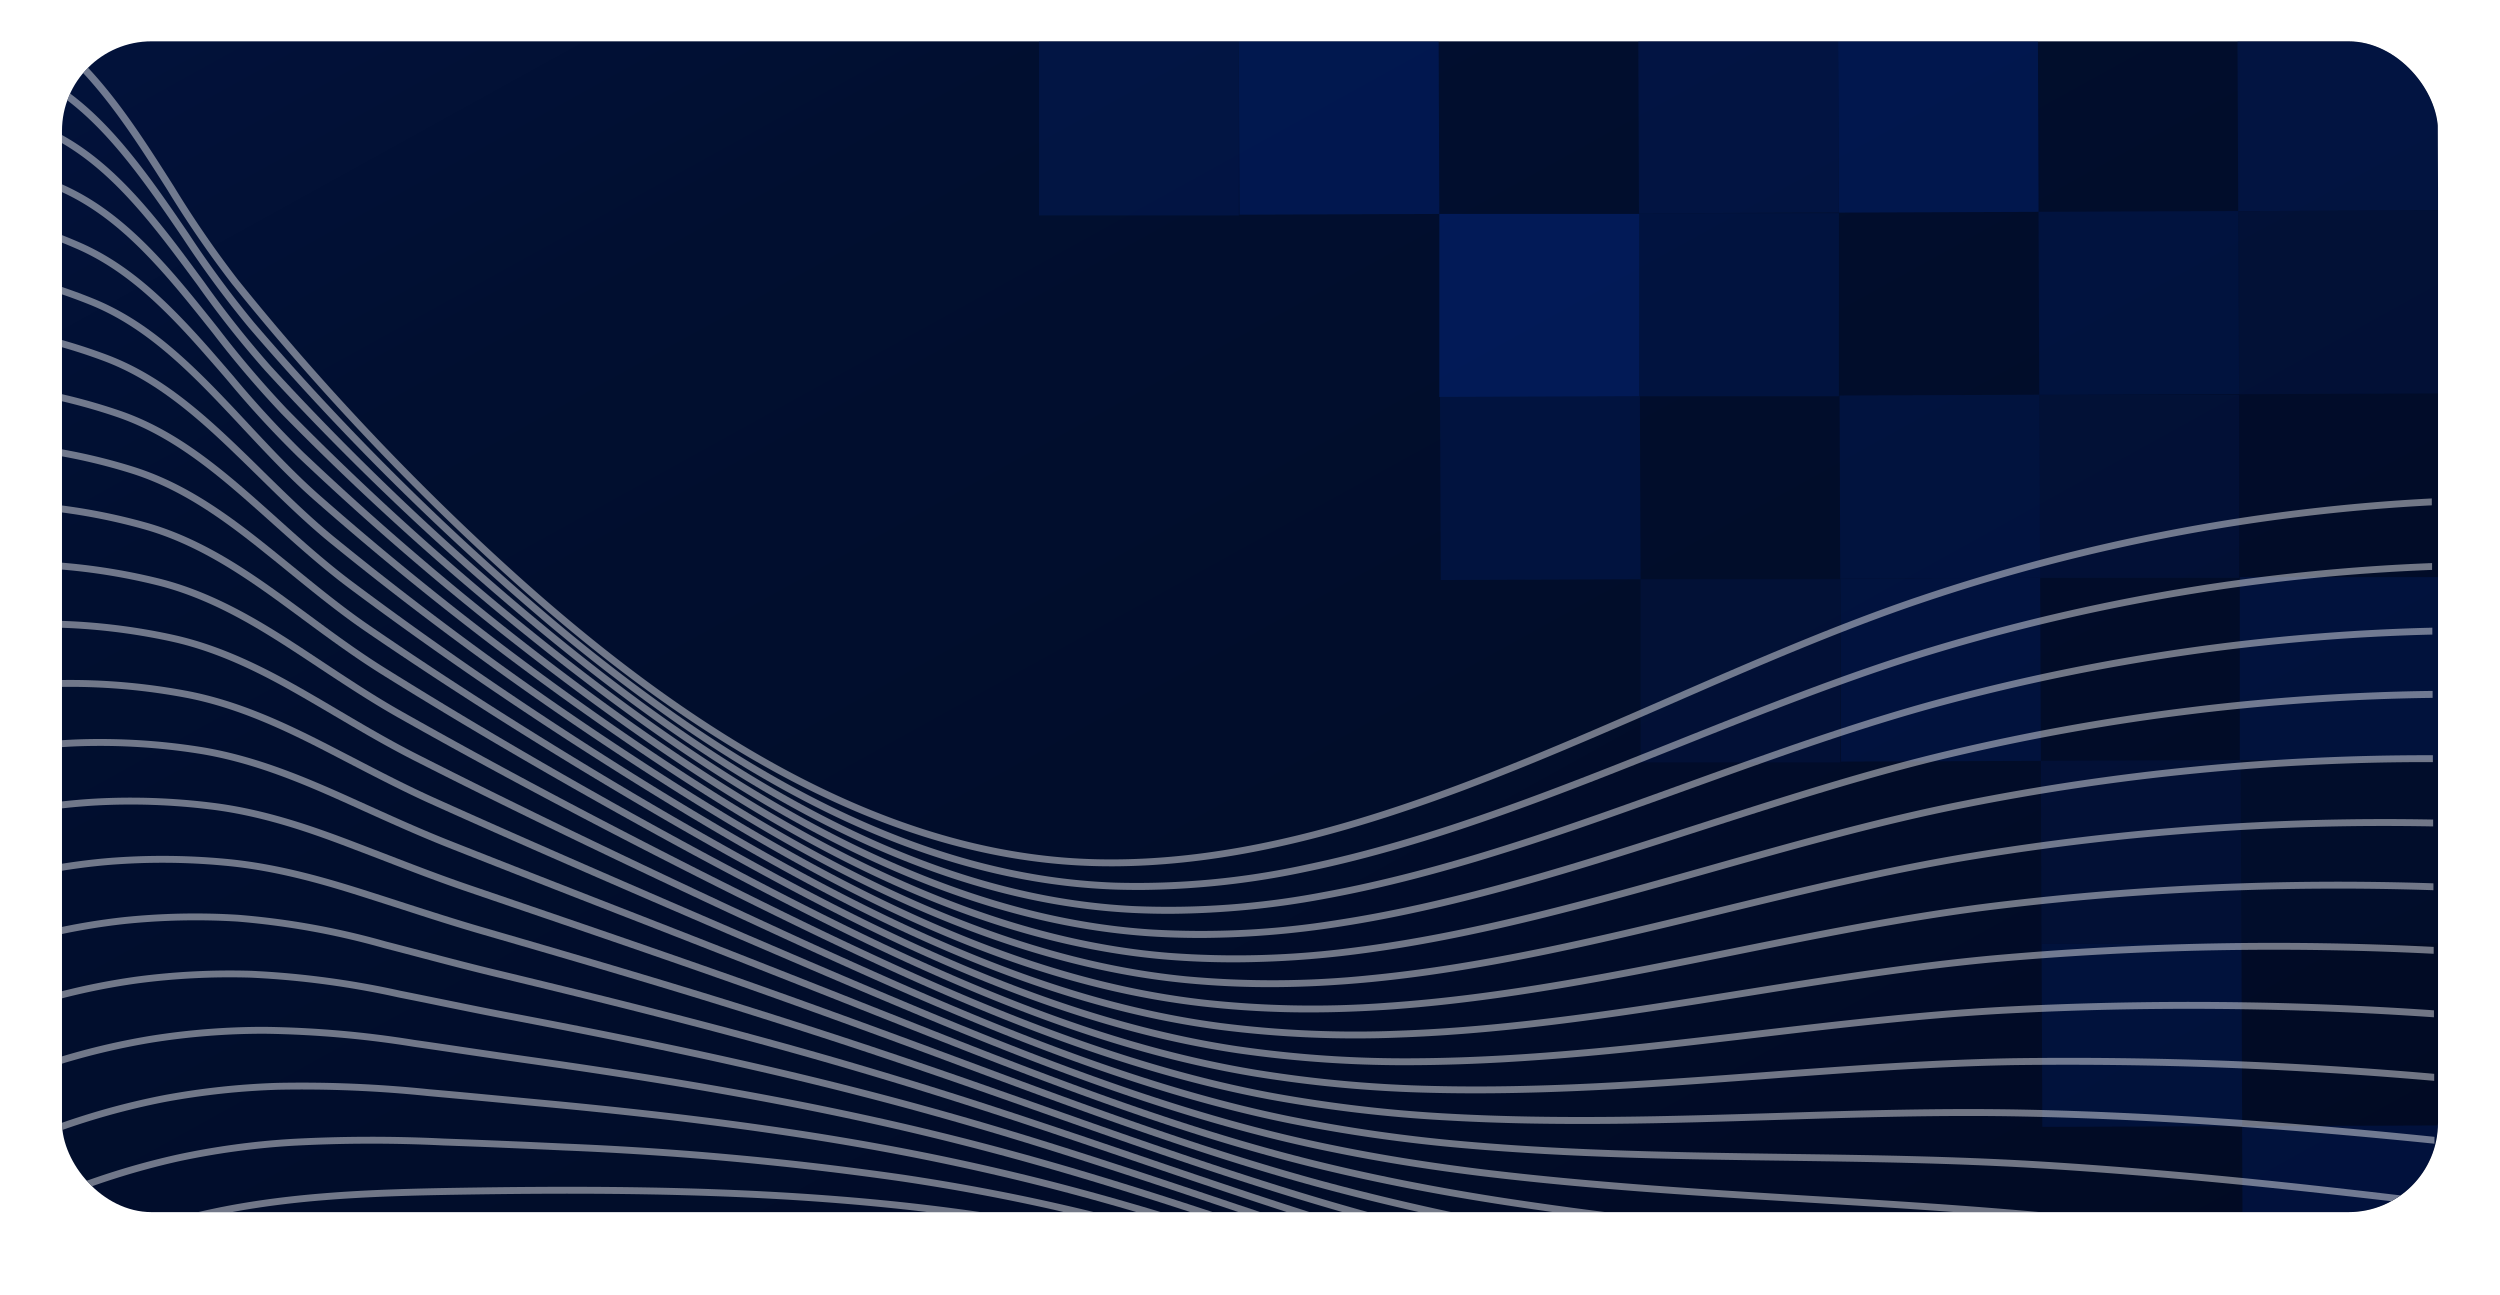 <svg xmlns="http://www.w3.org/2000/svg" width="363" height="188" viewBox="0 0 363 188">
    <defs>
        <linearGradient id="0dlhe1f8tc" x1=".029" x2="1.014" y2=".944" gradientUnits="objectBoundingBox">
            <stop offset="0" stop-color="#02123b"/>
            <stop offset=".218" stop-color="#010f30"/>
            <stop offset="1" stop-color="#010a23"/>
        </linearGradient>
        <clipPath id="cpgcert1pb">
            <rect data-name="Rectangle 10526" width="345" height="170" rx="13" transform="translate(0 1)" style="fill:#442828"/>
        </clipPath>
        <filter id="smhqbeft8a" x="0" y="0" width="363" height="188" filterUnits="userSpaceOnUse">
            <feOffset dy="3"/>
            <feGaussianBlur stdDeviation="3" result="blur"/>
            <feFlood flood-color="#c9c9c9" flood-opacity=".69"/>
            <feComposite operator="in" in2="blur"/>
            <feComposite in="SourceGraphic"/>
        </filter>
    </defs>
    <g data-name="Group 31023">
        <g style="filter:url(#smhqbeft8a)">
            <rect data-name="Rectangle 10527" width="345" height="170" rx="13" transform="translate(9 6)" style="fill:#fff"/>
        </g>
        <g data-name="Mask Group 102" transform="translate(9 5)" style="clip-path:url(#cpgcert1pb)">
            <g data-name="Group 31022">
                <g data-name="Group 30981">
                    <g data-name="Group 30957">
                        <g data-name="Group 30956">
                            <g data-name="Group 30955">
                                <path data-name="Path 65504" d="m-409.282 134.887.723 172.108a1.1 1.1 0 0 1-.01.18v.07a1.377 1.377 0 0 1-.021.2 1.131 1.131 0 0 1-.01.181c-.011.129-.022.25-.043.37-.011.06-.022.11-.032.17a5.088 5.088 0 0 1-.129.57 5.02 5.02 0 0 1-.162.521.536.536 0 0 0-.044.12c-.064.15-.13.29-.194.431a5.186 5.186 0 0 1-.574.992c-.109.15-.228.3-.348.451-.1.11-.2.22-.293.331a2.529 2.529 0 0 1-.283.281.5.5 0 0 1-.109.1 2.8 2.8 0 0 1-.337.291c-.076.071-.163.131-.239.191a7.9 7.9 0 0 1-.926.594c-.13.07-.261.13-.392.191a2.443 2.443 0 0 1-.37.161 2.954 2.954 0 0 1-.382.142 2.488 2.488 0 0 1-.284.1h-.021a1.863 1.863 0 0 1-.306.091c-.011.01-.011.01-.022.01a8.144 8.144 0 0 1-2.051.267l-330.807 1.166c-4.115.015-7.478-2.973-7.625-6.713a1.939 1.939 0 0 1-.012-.24l-.723-172.108a4.741 4.741 0 0 1 .051-.791 6.315 6.315 0 0 1 .225-1.111c0-.019.011-.03.021-.05a2.254 2.254 0 0 1 .13-.37 2.327 2.327 0 0 1 .183-.441c.076-.17.163-.35.26-.52.022-.031.033-.051.055-.081a3.775 3.775 0 0 1 .336-.5 4.391 4.391 0 0 1 .522-.652l.217-.221.174-.17a.4.4 0 0 1 .1-.09c.13-.121.272-.242.413-.352a.229.229 0 0 1 .087-.06c.011-.01.011-.01.022-.01a4.146 4.146 0 0 1 .512-.362l.033-.03c.2-.121.4-.232.62-.342s.437-.2.665-.293a5.814 5.814 0 0 1 .621-.212 1.8 1.8 0 0 1 .251-.071c.12-.03.24-.061.36-.081a1.492 1.492 0 0 1 .306-.061 6.3 6.3 0 0 1 .643-.092 6.39 6.39 0 0 1 .764-.043l330.818-1.167a7.9 7.9 0 0 1 5.379 2.031 5.576 5.576 0 0 1 .548.559 5.477 5.477 0 0 1 .384.468c.131.18.263.369.384.559 0 .01.011.01.011.02.11.2.208.389.308.589v.02a4.361 4.361 0 0 1 .2.479 1.347 1.347 0 0 1 .1.27.866.866 0 0 1 .045.15c.044.149.088.309.122.469a5.6 5.6 0 0 1 .1.6c0 .04.011.08.011.12.012.14.034.29.035.44a1.1 1.1 0 0 1 .01.18z" transform="translate(754.213 -128.927)" style="fill:url(#0dlhe1f8tc)"/>
                            </g>
                        </g>
                    </g>
                    <g data-name="Group 30980" style="opacity:.4">
                        <g data-name="Group 30979">
                            <g data-name="Group 30967">
                                <g data-name="Group 30960">
                                    <g data-name="Group 30958">
                                        <path data-name="Path 65505" d="m-435.786 154.48-.085-20.191a1.232 1.232 0 0 0-.022-.2 1.11 1.11 0 0 0-.012-.181 4.236 4.236 0 0 0-.079-.54 4.832 4.832 0 0 0-.134-.571 4.547 4.547 0 0 0-.166-.52.531.531 0 0 1-.044-.12c-.067-.15-.133-.29-.2-.43a5.126 5.126 0 0 0-.584-.99c-.11-.149-.23-.3-.351-.449l-.3-.329a2.372 2.372 0 0 0-.285-.28.528.528 0 0 0-.11-.1 3.091 3.091 0 0 0-.341-.289c-.076-.07-.164-.13-.241-.189a7.758 7.758 0 0 0-.931-.588c-.132-.07-.263-.129-.394-.189a2.427 2.427 0 0 0-.373-.159 3.043 3.043 0 0 0-.383-.139 2.44 2.44 0 0 0-.285-.1l-23.8.084.112 26.571z" transform="translate(780.783 -128.927)" style="fill:#031e61"/>
                                        <path data-name="Rectangle 10509" transform="rotate(-.22 6839.2 -82284.386)" style="fill:#021649" d="M0 0h29.013v26.582H0z"/>
                                    </g>
                                    <g data-name="Group 30959">
                                        <path data-name="Rectangle 10510" transform="translate(316.222 78.798)" style="fill:#001b5d" d="M0 0h29.013v26.582H0z"/>
                                        <path data-name="Rectangle 10511" transform="translate(316.334 105.37)" style="fill:#011032" d="M0 0h29.013v26.582H0z"/>
                                    </g>
                                </g>
                                <g data-name="Group 30963">
                                    <g data-name="Group 30961">
                                        <path data-name="Rectangle 10512" transform="rotate(-.22 6851.263 -74730.937)" style="fill:#001b5d" d="M0 0h29.013v26.582H0z"/>
                                        <path data-name="Rectangle 10513" transform="translate(287.108 52.328)" style="fill:#021649" d="M0 0h29.013v26.582H0z"/>
                                    </g>
                                    <g data-name="Group 30962">
                                        <path data-name="Rectangle 10514" transform="rotate(-.22 27612.27 -74778.325)" style="fill:#02164a" d="M0 0h29.013v26.582H0z"/>
                                        <path data-name="Rectangle 10515" transform="rotate(-.22 34532.606 -74794.208)" style="fill:#001b5d" d="M0 0h29.013v26.582H0z"/>
                                    </g>
                                </g>
                                <g data-name="Group 30966">
                                    <g data-name="Group 30964">
                                        <path data-name="Rectangle 10516" transform="rotate(-.221 13721.616 -66888.95)" style="fill:#001b5d" d="M0 0h29.013v26.582H0z"/>
                                        <path data-name="Rectangle 10517" transform="rotate(-.22 20703.737 -67208.994)" style="fill:#001b5d" d="M0 0h29.013v26.582H0z"/>
                                    </g>
                                    <g data-name="Group 30965">
                                        <path data-name="Rectangle 10518" transform="rotate(-.22 -57.01 -67161.606)" style="fill:#002680" d="M0 0h29.013v26.582H0z"/>
                                    </g>
                                </g>
                            </g>
                            <g data-name="Group 30975">
                                <g data-name="Group 30970">
                                    <g data-name="Group 30968">
                                        <path data-name="Rectangle 10519" transform="rotate(-.221 -44.227 -59338.179)" style="fill:#031e61" d="M0 0h29.013v26.582H0z"/>
                                        <path data-name="Rectangle 10520" transform="translate(228.989 25.96)" style="fill:#001c5d" d="M0 0h29.013v26.582H0z"/>
                                    </g>
                                    <g data-name="Group 30969">
                                        <path data-name="Rectangle 10521" transform="translate(229.211 79.108)" style="fill:#021649" d="M0 0h29.01v26.579H0z"/>
                                    </g>
                                </g>
                                <g data-name="Group 30972">
                                    <g data-name="Group 30971">
                                        <path data-name="Rectangle 10522" transform="translate(199.987 26.06)" style="fill:#022e95" d="M0 0h29.01v26.58H0z"/>
                                        <path data-name="Rectangle 10523" transform="rotate(-.22 13806.746 -52086.476)" style="fill:#001c5d" d="M0 0h29.01v26.589H0z"/>
                                    </g>
                                </g>
                                <g data-name="Group 30974">
                                    <g data-name="Group 30973">
                                        <path data-name="Rectangle 10524" transform="rotate(-.22 -20.562 -44501)" style="fill:#002680" d="M0 0h29.013v26.582H0z"/>
                                    </g>
                                </g>
                            </g>
                            <g data-name="Group 30978">
                                <g data-name="Group 30977">
                                    <g data-name="Group 30976">
                                        <path data-name="Rectangle 10525" transform="translate(141.863 -.305)" style="fill:#031e61" d="M0 0h29.021v26.579H0z"/>
                                    </g>
                                </g>
                            </g>
                        </g>
                        <path data-name="Path 65506" d="m-435.2 307.1-.083-19.76-29 .1.111 26.571 21.394-.075a7.9 7.9 0 0 0 5.37-2.072 6.63 6.63 0 0 0 2.169-4.208c0-.037 0-.075.009-.113.009-.148.03-.294.03-.443z" transform="translate(780.839 -128.927)" style="fill:#001c5e"/>
                    </g>
                </g>
                <g data-name="Group 31007" style="opacity:.44;mix-blend-mode:overlay;isolation:isolate">
                    <g data-name="Group 30985">
                        <path data-name="Path 65508" d="M-409.192 196.3v1a276.005 276.005 0 0 0-73.791 14.07c-12.165 4.093-24.749 9.578-36.928 14.891-26.322 11.493-53.528 23.359-80.761 23.455-.753 0-1.5-.005-2.248-.023-26.624-.546-54.284-14-84.579-41.132a369.86 369.86 0 0 1-41.124-43.425 152.845 152.845 0 0 1-9.39-13.677c-4.637-7.294-9.395-14.8-15.463-20.086l.174-.17a.4.4 0 0 1 .1-.09c.13-.121.272-.242.413-.352a.229.229 0 0 1 .087-.06c.011-.01.011-.01.022-.01 6.168 5.388 10.948 12.921 15.617 20.265a150.4 150.4 0 0 0 9.325 13.587 369.433 369.433 0 0 0 41.015 43.306c30.075 26.944 57.494 40.307 83.834 40.844 27.727.6 55.574-11.575 82.518-23.331 12.192-5.323 24.809-10.827 37.016-14.93a277.274 277.274 0 0 1 74.163-14.132z" transform="translate(753.29 -128.927)" style="fill:#fff"/>
                    </g>
                    <g data-name="Group 30986">
                        <path data-name="Path 65509" d="M-408.986 205.686v.99a288.059 288.059 0 0 0-72.381 12.165c-12.144 3.673-24.708 8.678-36.846 13.53-17.609 7.023-35.806 14.287-53.954 18.071a119.987 119.987 0 0 1-24.166 2.705c-1.31 0-2.6-.011-3.886-.056-20.36-.729-41.109-8.576-63.429-24a257.006 257.006 0 0 1-20.884-16.186 381.67 381.67 0 0 1-41.52-41.484 150.148 150.148 0 0 1-9.583-13.007c-1-1.466-2-2.933-3.009-4.379-5.414-7.751-10.394-13.764-16.665-17.561v-.37a4.741 4.741 0 0 1 .051-.791c6.7 3.867 11.885 10.1 17.529 18.179 1.022 1.456 2.02 2.923 3.02 4.389a148.345 148.345 0 0 0 9.518 12.917 380.539 380.539 0 0 0 41.41 41.374 253.718 253.718 0 0 0 20.789 16.128c22.134 15.292 42.687 23.069 62.818 23.788a115.143 115.143 0 0 0 27.769-2.627c18.048-3.764 36.2-11.008 53.757-18.01 12.171-4.853 24.746-9.877 36.945-13.561a289.232 289.232 0 0 1 72.717-12.204z" transform="translate(753.122 -128.927)" style="fill:#fff"/>
                    </g>
                    <g data-name="Group 30987">
                        <path data-name="Path 65510" d="M-408.948 215.066v1a301.851 301.851 0 0 0-70.97 10.24c-12.135 3.253-24.657 7.777-36.776 12.15-17.373 6.271-35.323 12.755-53.209 16.008a126.245 126.245 0 0 1-22.116 2.148c-1.91.006-3.8-.037-5.677-.13-20.066-1.02-40.706-8.767-63.089-23.678-6.754-4.5-13.608-9.582-20.946-15.546a396.6 396.6 0 0 1-41.917-39.543 144.872 144.872 0 0 1-9.777-12.355q-1.532-2.08-3.085-4.15c-5.982-7.969-11.41-13.99-18.433-17.485a3.4 3.4 0 0 0-.338-.158l-.005-1.131c.3.14.58.278.864.417 7.219 3.575 12.734 9.7 18.816 17.784 1.031 1.377 2.052 2.773 3.085 4.169a147.481 147.481 0 0 0 9.711 12.266A394.346 394.346 0 0 0-681 216.505c7.305 5.944 14.126 11.02 20.858 15.5 22.209 14.791 42.651 22.469 62.51 23.48a119.441 119.441 0 0 0 27.52-2c17.789-3.232 35.7-9.695 53.024-15.957 12.141-4.382 24.685-8.907 36.863-12.18a302.894 302.894 0 0 1 71.277-10.282z" transform="translate(753.124 -128.927)" style="fill:#fff"/>
                    </g>
                    <g data-name="Group 30988">
                        <path data-name="Path 65511" d="M-408.912 224.246v1.01a321.339 321.339 0 0 0-69.568 8.525c-12.114 2.833-24.617 6.857-36.706 10.76-17.124 5.52-34.837 11.233-52.465 13.945a134.181 134.181 0 0 1-19.8 1.63q-3.911.014-7.707-.233c-19.772-1.32-40.3-8.958-62.761-23.369-6.742-4.316-13.616-9.192-21.008-14.916a416 416 0 0 1-42.312-37.581 145.636 145.636 0 0 1-9.96-11.685c-1.054-1.326-2.1-2.643-3.161-3.949-6.111-7.549-11.615-13.239-18.635-16.5-.744-.347-1.5-.684-2.253-1.012v-1.09c.929.377 1.848.784 2.755 1.2 7.207 3.364 12.821 9.155 19.008 16.8q1.6 1.974 3.171 3.959a147.042 147.042 0 0 0 9.883 11.6 416.265 416.265 0 0 0 42.2 37.491c7.381 5.7 14.222 10.56 20.932 14.867 22.294 14.291 42.65 21.88 62.226 23.18a123.62 123.62 0 0 0 27.248-1.386c17.529-2.7 35.2-8.394 52.29-13.9 12.11-3.9 24.635-7.937 36.793-10.78a322.529 322.529 0 0 1 69.83-8.566z" transform="translate(753.127 -128.927)" style="fill:#fff"/>
                    </g>
                    <g data-name="Group 30989">
                        <path data-name="Path 65512" d="M-408.876 233.586v1a343.007 343.007 0 0 0-68.158 6.66c-12.1 2.4-24.577 5.937-36.646 9.349-16.886 4.78-34.353 9.732-51.708 11.913a142.364 142.364 0 0 1-17.187 1.15c-3.427.012-6.767-.116-10.055-.384-19.468-1.6-39.889-9.139-62.443-23.05-6.708-4.127-13.593-8.8-21.071-14.276a440.655 440.655 0 0 1-42.7-35.64 145.818 145.818 0 0 1-10.143-11.014 286.621 286.621 0 0 0-3.246-3.739c-6.218-7.118-11.808-12.488-18.828-15.533a78.478 78.478 0 0 0-4.165-1.676l-.005-1.07q2.363.848 4.648 1.844c7.206 3.125 12.883 8.585 19.21 15.8q1.629 1.871 3.247 3.759a148.288 148.288 0 0 0 10.066 10.935 441.484 441.484 0 0 0 42.6 35.55c7.445 5.453 14.319 10.109 21.006 14.226 22.391 13.811 42.647 21.3 61.919 22.882a130.275 130.275 0 0 0 27-.756c17.27-2.181 34.691-7.112 51.535-11.881 12.089-3.413 24.584-6.957 36.733-9.37a344.471 344.471 0 0 1 68.391-6.679z" transform="translate(753.129 -128.927)" style="fill:#fff"/>
                    </g>
                    <g data-name="Group 30990">
                        <path data-name="Path 65513" d="M-408.84 242.926v1a368.594 368.594 0 0 0-66.758 4.785c-12.1 1.973-24.549 5-36.587 7.929-16.65 4.049-33.856 8.23-50.953 9.89-4.909.467-9.6.714-14.142.73a124.962 124.962 0 0 1-12.827-.6c-19.132-1.883-39.454-9.321-62.1-22.731-6.676-3.947-13.592-8.412-21.135-13.646a475.088 475.088 0 0 1-43.091-33.683c-3.615-3.167-7.025-6.815-10.326-10.344-1.107-1.186-2.2-2.362-3.321-3.528-6.348-6.7-12.013-11.738-19.021-14.563q-2.985-1.2-6.088-2.169v-1.06q3.329 1.023 6.526 2.317c7.2 2.9 12.968 8.025 19.414 14.812 1.119 1.166 2.215 2.352 3.323 3.538 3.278 3.509 6.677 7.137 10.248 10.274a474.485 474.485 0 0 0 43 33.619c7.52 5.213 14.415 9.659 21.069 13.6 22.508 13.33 42.665 20.709 61.622 22.583a137.349 137.349 0 0 0 26.74-.145c17.01-1.65 34.183-5.82 50.79-9.859 12.06-2.932 24.533-5.956 36.674-7.939a369.62 369.62 0 0 1 66.943-4.81z" transform="translate(753.132 -128.927)" style="fill:#fff"/>
                    </g>
                    <g data-name="Group 30991">
                        <path data-name="Path 65514" d="M-408.8 252.186v1a410.453 410.453 0 0 0-65.357 3c-11.956 1.542-24.248 4.026-36.146 6.428-16.522 3.338-33.61 6.788-50.568 7.938-3.634.233-7.148.365-10.565.377a135.739 135.739 0 0 1-16.135-.873c-19.056-2.183-38.678-9.3-61.764-22.412-6.653-3.767-13.59-8.023-21.208-13.006A522.832 522.832 0 0 1-714.03 202.9c-3.658-2.967-7.132-6.374-10.5-9.683-1.129-1.106-2.268-2.222-3.409-3.318-6.466-6.267-12.216-10.977-19.223-13.592a79.993 79.993 0 0 0-8-2.512v-1.04a81.935 81.935 0 0 1 8.415 2.631c7.194 2.674 13.042 7.464 19.608 13.821q1.709 1.644 3.419 3.338c3.343 3.278 6.8 6.666 10.42 9.6a516.89 516.89 0 0 0 43.4 31.677c7.585 4.973 14.5 9.209 21.142 12.966 22.943 13.029 42.434 20.1 61.327 22.274a144.945 144.945 0 0 0 26.482.486c16.881-1.139 33.927-4.589 50.416-7.918 11.909-2.4 24.232-4.885 36.232-6.437a412.168 412.168 0 0 1 65.501-3.007z" transform="translate(753.135 -128.927)" style="fill:#fff"/>
                    </g>
                    <g data-name="Group 30992">
                        <path data-name="Path 65515" d="M-408.767 261.416v1a457.2 457.2 0 0 0-63.945 1.235c-11.937 1.112-24.2 3.075-36.053 4.977-16.3 2.608-33.149 5.307-49.857 5.936a156.444 156.444 0 0 1-26.419-1.107c-18.675-2.464-38.2-9.485-61.436-22.1-6.608-3.577-13.566-7.623-21.27-12.375-15.4-9.506-30.164-19.524-43.885-29.786-3.722-2.787-7.271-5.974-10.712-9.052-1.15-1.026-2.29-2.052-3.451-3.068-6.6-5.847-12.421-10.226-19.427-12.622a84.659 84.659 0 0 0-9.911-2.705v-1.02a86.128 86.128 0 0 1 10.3 2.794c7.181 2.445 13.1 6.9 19.8 12.83q1.726 1.524 3.451 3.078c3.419 3.068 6.957 6.236 10.647 8.993 13.686 10.241 28.42 20.24 43.795 29.735 7.694 4.733 14.63 8.769 21.216 12.336 23.116 12.548 42.508 19.53 61.031 21.975a155.383 155.383 0 0 0 26.222 1.1c16.643-.619 33.452-3.318 49.715-5.925 11.879-1.9 24.16-3.875 36.129-4.988a458.855 458.855 0 0 1 64.06-1.241z" transform="translate(753.138 -128.927)" style="fill:#fff"/>
                    </g>
                    <g data-name="Group 30993">
                        <path data-name="Path 65516" d="M-408.731 270.626v1.01a513.97 513.97 0 0 0-62.545-.52c-11.928.662-24.158 2.105-35.983 3.507-16.059 1.887-32.664 3.845-49.112 3.963a169.881 169.881 0 0 1-26.149-1.738c-18.262-2.715-37.676-9.637-61.1-21.785-6.519-3.366-13.5-7.212-21.334-11.734-15.625-9.045-30.519-18.413-44.268-27.834-3.766-2.587-7.38-5.534-10.885-8.382a300.378 300.378 0 0 0-3.548-2.868c-6.713-5.426-12.624-9.475-19.618-11.641a83.967 83.967 0 0 0-11.833-2.748v-1.01a84.044 84.044 0 0 1 12.182 2.807c7.18 2.225 13.179 6.344 20 11.84 1.182.946 2.365 1.911 3.548 2.867 3.483 2.838 7.075 5.775 10.808 8.332 13.727 9.412 28.6 18.76 44.2 27.795 7.823 4.512 14.781 8.347 21.279 11.705 23.311 12.088 42.615 18.97 60.746 21.666a168.905 168.905 0 0 0 25.963 1.728c16.382-.118 32.954-2.066 48.97-3.963 11.848-1.391 24.1-2.835 36.06-3.507a516.965 516.965 0 0 1 62.619.51z" transform="translate(753.141 -128.927)" style="fill:#fff"/>
                    </g>
                    <g data-name="Group 30994">
                        <path data-name="Path 65517" d="M-408.7 279.846v1.02a607.913 607.913 0 0 0-61.144-2.285c-11.918.212-24.139 1.125-35.945 2.017-15.811 1.176-32.146 2.393-48.324 2.01a184.217 184.217 0 0 1-25.878-2.369c-18.034-3-36.78-9.62-60.767-21.466-6.5-3.207-13.3-6.733-21.4-11.094-15.917-8.624-30.94-17.331-44.664-25.893-3.906-2.446-7.7-5.233-11.353-7.93-1.106-.816-2.211-1.632-3.328-2.448-5.561-4.031-12.141-8.517-19.833-10.66a84.557 84.557 0 0 0-13.742-2.642v-1.01A86.382 86.382 0 0 1-741 199.787c7.88 2.2 14.545 6.748 20.184 10.838q1.675 1.226 3.34 2.449c3.646 2.687 7.4 5.464 11.286 7.88 13.7 8.552 28.7 17.259 44.6 25.863 8.085 4.361 14.877 7.878 21.363 11.075 23.878 11.8 42.527 18.39 60.439 21.367a185.073 185.073 0 0 0 25.714 2.349c16.113.393 32.425-.834 48.2-2.01 11.828-.882 24.06-1.8 36.021-2.017a607.905 607.905 0 0 1 61.153 2.265z" transform="translate(753.144 -128.927)" style="fill:#fff"/>
                    </g>
                    <g data-name="Group 30995">
                        <path data-name="Path 65518" d="M-408.66 288.995v1c-20.181-2.058-40.226-3.548-59.744-3.949-11.931-.248-24.133.135-35.941.5-15.542.485-31.617.981-47.513.077a202.208 202.208 0 0 1-25.609-2.989c-22.4-4.121-44.066-13.465-60.427-21.148-6.31-2.957-13.135-6.283-21.459-10.464-16.627-8.381-31.362-16.21-45.049-23.941-3.96-2.236-7.8-4.783-11.524-7.24-1.138-.756-2.276-1.512-3.425-2.258-5.659-3.69-12.345-7.786-20.027-9.689a87.2 87.2 0 0 0-15.662-2.4v-1a89.353 89.353 0 0 1 15.946 2.424c7.867 1.952 14.641 6.108 20.387 9.848 1.138.746 2.277 1.5 3.426 2.258 3.7 2.447 7.53 4.983 11.458 7.2 13.666 7.721 28.39 15.55 45 23.921 8.313 4.171 15.116 7.5 21.427 10.445 16.295 7.652 37.869 16.956 60.142 21.058a203.866 203.866 0 0 0 25.467 2.98c15.841.884 31.885.388 47.4-.087 11.82-.362 24.042-.745 36.006-.5 19.528.406 39.564 1.886 59.721 3.954z" transform="translate(753.146 -128.927)" style="fill:#fff"/>
                    </g>
                    <g data-name="Group 30996">
                        <path data-name="Path 65519" d="M-408.624 298.1v1c-19.658-2.39-39.292-4.451-58.331-5.584-11.966-.718-24.181-.885-36-1.053-15.27-.206-31.054-.431-46.647-1.816a231.785 231.785 0 0 1-25.327-3.61c-21.434-4.345-42.4-12.971-60.1-20.839-7.656-3.4-15.179-6.876-21.523-9.824-17.772-8.3-32.208-15.286-45.433-22-4.013-2.036-7.931-4.342-11.717-6.569a566.414 566.414 0 0 0-3.491-2.047c-5.766-3.35-12.56-7.066-20.24-8.719a89.251 89.251 0 0 0-16.807-1.991c-.251-.009-.5-.008-.764-.007v-1c.262 0 .535 0 .8.007a89.947 89.947 0 0 1 17.036 2.02c7.833 1.693 14.725 5.458 20.568 8.848 1.171.675 2.33 1.362 3.491 2.047 3.774 2.227 7.67 4.523 11.663 6.539 13.214 6.7 27.64 13.683 45.4 21.98 6.343 2.948 13.846 6.422 21.5 9.815 17.638 7.848 38.545 16.444 59.857 20.759a231.763 231.763 0 0 0 25.2 3.6c15.549 1.375 31.312 1.6 46.561 1.816 11.832.158 24.058.335 36.045 1.043 19.011 1.129 38.634 3.185 58.259 5.585z" transform="translate(753.15 -128.927)" style="fill:#fff"/>
                    </g>
                    <g data-name="Group 30997">
                        <path data-name="Path 65520" d="M-408.59 306.995a1.1 1.1 0 0 1-.01.18v.07a1.377 1.377 0 0 1-.021.2 1.128 1.128 0 0 1-.01.181c-.011.129-.022.25-.043.37-19.026-2.723-38.258-5.3-56.842-7.02-11.324-1.05-22.853-1.749-34.011-2.43-15.656-.945-31.837-1.928-47.824-3.882-8.978-1.118-17.169-2.5-25.057-4.241-21.282-4.705-42-13.062-59.758-20.52-6.856-2.876-13.7-5.811-20.328-8.658l-1.247-.536c-15.713-6.754-31.043-13.38-45.828-20.038-4.057-1.836-8.028-3.892-11.879-5.889-1.192-.615-2.385-1.241-3.588-1.857-5.874-3.009-12.787-6.335-20.444-7.748a90.849 90.849 0 0 0-16.728-1.521h-.033c-.906 0-1.812.027-2.729.06v-1a86.39 86.39 0 0 1 2.729-.06h.033a92.173 92.173 0 0 1 16.947 1.54c7.822 1.443 14.81 4.818 20.761 7.857 1.2.616 2.395 1.242 3.6 1.858 3.828 1.986 7.788 4.042 11.812 5.858 14.785 6.658 30.106 13.284 45.808 20.039l1.257.535c6.616 2.837 13.46 5.773 20.316 8.649 17.714 7.447 38.378 15.775 59.562 20.46 7.856 1.732 16.014 3.113 24.948 4.212 15.943 1.954 32.113 2.937 47.747 3.891 11.169.671 22.71 1.381 34.044 2.421 18.58 1.714 37.812 4.296 56.816 7.019z" transform="translate(753.153 -128.927)" style="fill:#fff"/>
                    </g>
                    <g data-name="Group 30998">
                        <path data-name="Path 65521" d="m-421.673 314.021-6.058.022c-12.146-1.987-24.411-3.934-36.349-5.6-12.122-1.7-24.473-3.014-36.409-4.282-14.611-1.548-29.713-3.155-44.6-5.483-8.868-1.4-16.975-2.99-24.787-4.862-19.688-4.721-38.558-11.944-59.419-20.2l-8.014-3.172q-6.872-2.72-13.634-5.382-10.856-4.281-21.549-8.434c-8.134-3.171-16.552-6.451-24.664-9.663-4.067-1.615-8.08-3.421-11.952-5.168-1.257-.565-2.515-1.141-3.773-1.7-5.981-2.669-13.012-5.6-20.647-6.778a92.11 92.11 0 0 0-16.715-1.051c-1.55.046-3.11.141-4.692.277v-1a82.746 82.746 0 0 1 4.659-.277 93.6 93.6 0 0 1 16.933 1.061c7.788 1.2 14.9 4.177 20.943 6.866l3.773 1.7c3.86 1.746 7.862 3.552 11.907 5.148a5205.412 5205.412 0 0 0 24.655 9.663q10.693 4.163 21.559 8.434 6.757 2.661 13.634 5.382l8.015 3.172c20.816 8.246 39.653 15.45 59.265 20.151 7.78 1.872 15.853 3.454 24.689 4.853 14.854 2.318 29.946 3.924 44.546 5.473 11.946 1.268 24.3 2.584 36.441 4.281 13.878 1.939 28.186 4.259 42.243 6.569z" transform="translate(753.156 -128.927)" style="fill:#fff"/>
                    </g>
                    <g data-name="Group 30999">
                        <path data-name="Path 65522" d="m-466.569 314.18-5.818.02c-9.131-1.538-18.284-2.945-27.207-4.324-14.167-2.17-28.824-4.418-43.244-7.188-8.771-1.689-16.79-3.48-24.505-5.483-18.6-4.815-37.138-11.719-55.056-18.386l-4.034-1.506a2013.856 2013.856 0 0 0-21.71-7.913c-13.4-4.8-26.771-9.376-39.713-13.79l-6.886-2.356c-3.869-1.327-7.707-2.8-11.413-4.24q-2.279-.878-4.57-1.744c-6.035-2.319-13.119-4.864-20.85-5.806a93.936 93.936 0 0 0-16.67-.582q-3.289.192-6.655.634v-1.01c2.226-.288 4.418-.5 6.6-.624a95.205 95.205 0 0 1 16.867.591c7.874.952 15.033 3.537 21.135 5.866 1.519.584 3.05 1.169 4.569 1.753 3.7 1.427 7.523 2.9 11.37 4.22l6.9 2.356c12.931 4.425 26.31 9 39.723 13.8a1909.33 1909.33 0 0 1 21.722 7.924l4.034 1.495c17.9 6.667 36.393 13.552 54.936 18.357 7.7 1.993 15.689 3.785 24.44 5.474 14.4 2.759 29.033 5 43.188 7.178 10.762 1.652 21.848 3.352 32.847 5.284z" transform="translate(753.159 -128.927)" style="fill:#fff"/>
                    </g>
                    <g data-name="Group 31000">
                        <path data-name="Path 65523" d="m-499.645 314.3-4.977.018c-11.863-2.4-24-4.886-35.964-7.6-8.675-1.98-16.6-3.982-24.235-6.115-15.44-4.306-30.974-9.791-46-15.1q-6.379-2.257-12.745-4.475c-7.773-2.683-14.888-5.068-21.763-7.273-16.209-5.233-32.1-9.887-46.994-14.2-3.814-1.106-7.618-2.333-11.278-3.52q-2.475-.8-4.962-1.592c-6.132-1.969-13.323-4.134-21.065-4.826a96.206 96.206 0 0 0-16.6-.112c-2.892.24-5.772.631-8.629 1.141v-1.02c2.825-.5 5.672-.88 8.531-1.12a98.715 98.715 0 0 1 16.809.11c7.862.713 15.129 2.9 21.327 4.885 1.65.524 3.3 1.059 4.951 1.593 3.662 1.177 7.455 2.4 11.258 3.5 14.9 4.328 30.806 8.982 47.016 14.214 6.885 2.216 14.013 4.6 21.795 7.294q6.362 2.212 12.756 4.475c15 5.3 30.52 10.782 45.929 15.078 7.616 2.123 15.528 4.115 24.18 6.1 13.536 3.057 27.323 5.858 40.66 8.545z" transform="translate(753.162 -128.927)" style="fill:#fff"/>
                    </g>
                    <g data-name="Group 31001">
                        <path data-name="Path 65524" d="m-520.21 314.369-4.006.014c-4.71-1.2-9.43-2.427-14.117-3.66-8.578-2.27-16.414-4.473-23.955-6.736-11.846-3.538-23.848-7.626-35.456-11.575-7.531-2.563-15.315-5.216-22.954-7.679a700.945 700.945 0 0 0-21.836-6.643c-16.4-4.712-33.055-8.8-47.378-12.253-3.7-.887-7.408-1.854-10.982-2.8-1.836-.483-3.672-.967-5.508-1.44a111.528 111.528 0 0 0-21.279-3.855 99.7 99.7 0 0 0-16.556.368 96.205 96.205 0 0 0-10.592 1.8v-1.03a95.976 95.976 0 0 1 10.461-1.767 101.043 101.043 0 0 1 16.763-.359 111.3 111.3 0 0 1 21.5 3.884c1.846.473 3.682.957 5.517 1.44 3.574.938 7.267 1.915 10.96 2.792 14.335 3.459 31 7.551 47.423 12.263a732.88 732.88 0 0 1 21.868 6.663c7.651 2.473 15.445 5.115 22.976 7.679 11.6 3.949 23.588 8.027 35.413 11.565a777.182 777.182 0 0 0 23.921 6.726 2079.055 2079.055 0 0 0 17.817 4.603z" transform="translate(753.165 -128.927)" style="fill:#fff"/>
                    </g>
                    <g data-name="Group 31002">
                        <path data-name="Path 65525" d="m-533.628 314.416-3.449.012a1408.815 1408.815 0 0 1-22.69-7.05c-7.628-2.433-15.389-5.046-22.909-7.569-11.51-3.859-23.423-7.868-35.161-11.366a533.724 533.724 0 0 0-21.888-6.013c-16.817-4.251-33.584-7.592-47.764-10.312-3.529-.657-7.069-1.385-10.5-2.083q-3.13-.648-6.26-1.268a126.071 126.071 0 0 0-21.482-2.884 101.867 101.867 0 0 0-16.511.838 97.869 97.869 0 0 0-12.552 2.6v-1.04a99.291 99.291 0 0 1 12.4-2.544 104.167 104.167 0 0 1 16.7-.849 127.819 127.819 0 0 1 21.689 2.9c2.087.413 4.173.846 6.271 1.268 3.409.7 6.948 1.426 10.465 2.084 14.2 2.72 30.992 6.07 47.84 10.331a536.275 536.275 0 0 1 21.932 6.023c11.759 3.508 23.684 7.506 35.2 11.386 7.508 2.513 15.269 5.126 22.9 7.559a1543.417 1543.417 0 0 0 23.661 7.347c.698.205 1.408.423 2.108.63z" transform="translate(753.169 -128.927)" style="fill:#fff"/>
                    </g>
                    <g data-name="Group 31003">
                        <path data-name="Path 65526" d="m-543.313 314.45-3.1.011q-5.395-1.826-10.821-3.682l-7.707-2.642c-16.341-5.593-33.229-11.383-50.036-15.984a425.24 425.24 0 0 0-21.95-5.383c-17.644-3.848-35-6.486-48.149-8.36-3.135-.439-6.236-.9-9.338-1.357q-3.835-.572-7.679-1.133a148.685 148.685 0 0 0-21.63-1.894h-.065a102.636 102.636 0 0 0-16.454 1.308 103.005 103.005 0 0 0-14.514 3.532v-1.06a103.305 103.305 0 0 1 14.328-3.461 104.753 104.753 0 0 1 16.64-1.319h.065a147.913 147.913 0 0 1 21.806 1.913c2.566.361 5.122.742 7.688 1.123 3.091.459 6.193.918 9.327 1.357 13.161 1.874 30.549 4.523 48.236 8.38a424.88 424.88 0 0 1 22.006 5.393c16.84 4.61 33.749 10.411 50.1 16.013 2.579.881 5.138 1.762 7.706 2.633l13.541 4.612z" transform="translate(753.172 -128.927)" style="fill:#fff"/>
                    </g>
                    <g data-name="Group 31004">
                        <path data-name="Path 65527" d="m-550.9 314.477-2.936.01c-.295-.108-.58-.208-.874-.317-21.153-7.675-39-13.722-57.392-18.317a369.32 369.32 0 0 0-22.014-4.743c-13.971-2.561-29.392-4.606-48.544-6.419q-3.127-.288-6.235-.588-5.519-.52-11.028-1.021a176.964 176.964 0 0 0-21.911-.923 108.761 108.761 0 0 0-16.408 1.778 106.221 106.221 0 0 0-16.473 4.638v-1.07a106.994 106.994 0 0 1 16.254-4.547 109.928 109.928 0 0 1 16.594-1.8 178.361 178.361 0 0 1 22.053.932c3.679.317 7.349.674 11.039 1.021 2.075.193 4.15.395 6.236.588 19.185 1.812 34.638 3.858 48.642 6.429a360.044 360.044 0 0 1 22.079 4.762c18.444 4.605 36.326 10.662 57.523 18.347l3.395 1.24z" transform="translate(753.175 -128.927)" style="fill:#fff"/>
                    </g>
                    <g data-name="Group 31005">
                        <path data-name="Path 65528" d="m-557.389 314.5-2.882.01a383.607 383.607 0 0 0-48.973-14.947 306.411 306.411 0 0 0-22.076-4.1 482.877 482.877 0 0 0-48.917-4.487c-7.031-.325-12.435-.556-17.533-.728a211.355 211.355 0 0 0-22.114.058 110.81 110.81 0 0 0-16.353 2.247 110.08 110.08 0 0 0-18.443 5.885l-.005-1.1a110.322 110.322 0 0 1 18.193-5.754 111.81 111.81 0 0 1 16.527-2.278 213.956 213.956 0 0 1 22.234-.059c5.109.183 10.512.4 17.544.729a484.929 484.929 0 0 1 49.048 4.5c7.624 1.143 15.073 2.527 22.153 4.122 15.536 3.489 32.05 8.581 51.597 15.902z" transform="translate(753.179 -128.927)" style="fill:#fff"/>
                    </g>
                    <g data-name="Group 31006">
                        <path data-name="Path 65529" d="m-563.549 314.522-2.936.01a288.13 288.13 0 0 0-39.887-11.259c-29.594-5.956-60.364-6.348-89.233-5.876-13.228.217-26.138.672-38.634 3.766a115.19 115.19 0 0 0-20.391 7.292 1.95 1.95 0 0 1-.012-.24v-.86a115.161 115.161 0 0 1 20.119-7.161c12.615-3.124 25.6-3.58 38.9-3.8 28.934-.472 59.792-.081 89.485 5.895a292.2 292.2 0 0 1 42.589 12.233z" transform="translate(753.182 -128.927)" style="fill:#fff"/>
                    </g>
                </g>
            </g>
        </g>
    </g>
</svg>
